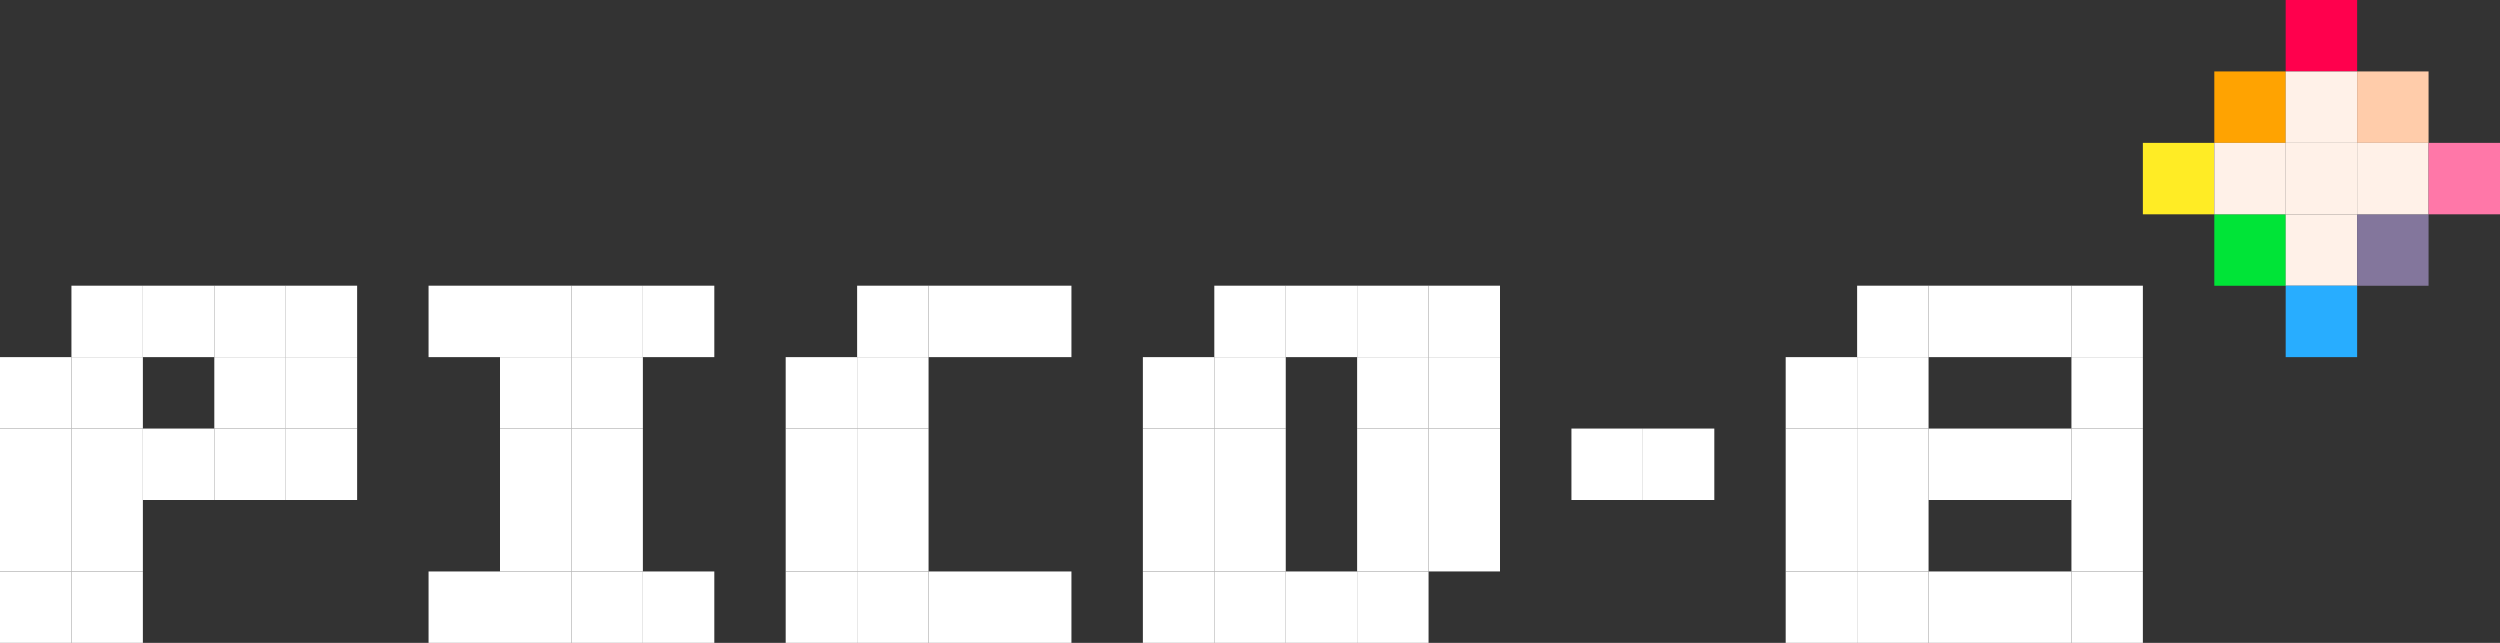 <?xml version="1.0" encoding="utf-8"?>
<!-- Generator: Adobe Illustrator 26.3.1, SVG Export Plug-In . SVG Version: 6.00 Build 0)  -->
<svg version="1.1" id="Layer_1" xmlns="http://www.w3.org/2000/svg" xmlns:xlink="http://www.w3.org/1999/xlink" x="0px" y="0px"
	 viewBox="0 0 3839 987.2" style="enable-background:new 0 0 3839 987.2;" xml:space="preserve">
<rect x="0" y="0" width="3839" height="987.2" fill="#333333" stroke="none"/>
<style type="text/css">
	.st0{display:none;}
	.st1{display:inline;opacity:0.5;}
	.st2{fill:#FFFFFF;stroke:#231F20;stroke-miterlimit:10;}
	.st3{fill:#FFF1E8;}
	.st4{display:inline;}
	.st5{fill:#1D2B53;}
	.st6{fill:#00E437;}
	.st7{fill:#83769C;}
	.st8{fill:#28ADFF;}
	.st9{fill:#FF004D;}
	.st10{fill:#FFA301;}
	.st11{fill:#FFCCAA;}
	.st12{fill:#FFEC25;}
	.st13{fill:#FF77A8;}
	.st14{display:inline;fill:#1D2B53;}
	.st15{fill:#FFFFFF;}
</style>
<g>
	<rect x="109.7" y="438.7" class="st15" width="109.7" height="109.7"/>
	<rect x="219.4" y="438.7" class="st15" width="109.7" height="109.7"/>
	<rect x="329.1" y="438.7" class="st15" width="109.7" height="109.7"/>
	<rect x="438.7" y="438.7" class="st15" width="109.7" height="109.7"/>
	<rect x="658.1" y="438.7" class="st15" width="109.7" height="109.7"/>
	<rect x="767.8" y="438.7" class="st15" width="109.7" height="109.7"/>
	<rect x="877.5" y="438.7" class="st15" width="109.7" height="109.7"/>
	<rect x="987.2" y="438.7" class="st15" width="109.7" height="109.7"/>
	<rect x="1316.2" y="438.7" class="st15" width="109.7" height="109.7"/>
	<rect x="1425.9" y="438.7" class="st15" width="109.7" height="109.7"/>
	<rect x="1535.6" y="438.7" class="st15" width="109.7" height="109.7"/>
	<rect x="1864.7" y="438.7" class="st15" width="109.7" height="109.7"/>
	<rect x="1974.3" y="438.7" class="st15" width="109.7" height="109.7"/>
	<rect x="2084" y="438.7" class="st15" width="109.7" height="109.7"/>
	<rect x="2193.7" y="438.7" class="st15" width="109.7" height="109.7"/>
	<rect x="2851.8" y="438.7" class="st15" width="109.7" height="109.7"/>
	<rect x="2961.5" y="438.7" class="st15" width="109.7" height="109.7"/>
	<rect y="548.4" class="st15" width="109.7" height="109.7"/>
	<rect x="109.7" y="548.4" class="st15" width="109.7" height="109.7"/>
	<rect x="329.1" y="548.4" class="st15" width="109.7" height="109.7"/>
	<rect x="438.7" y="548.4" class="st15" width="109.7" height="109.7"/>
	<rect x="767.8" y="548.4" class="st15" width="109.7" height="109.7"/>
	<rect x="877.5" y="548.4" class="st15" width="109.7" height="109.7"/>
	<rect x="1206.5" y="548.4" class="st15" width="109.7" height="109.7"/>
	<rect x="1316.2" y="548.4" class="st15" width="109.7" height="109.7"/>
	<rect x="1755" y="548.4" class="st15" width="109.7" height="109.7"/>
	<rect x="1864.7" y="548.4" class="st15" width="109.7" height="109.7"/>
	<rect x="2084" y="548.4" class="st15" width="109.7" height="109.7"/>
	<rect x="2193.7" y="548.4" class="st15" width="109.7" height="109.7"/>
	<rect x="2742.1" y="548.4" class="st15" width="109.7" height="109.7"/>
	<rect x="2851.8" y="548.4" class="st15" width="109.7" height="109.7"/>
	<rect y="658.1" class="st15" width="109.7" height="109.7"/>
	<rect x="109.7" y="658.1" class="st15" width="109.7" height="109.7"/>
	<rect x="219.4" y="658.1" class="st15" width="109.7" height="109.7"/>
	<rect x="329.1" y="658.1" class="st15" width="109.7" height="109.7"/>
	<rect x="438.7" y="658.1" class="st15" width="109.7" height="109.7"/>
	<rect x="767.8" y="658.1" class="st15" width="109.7" height="109.7"/>
	<rect x="877.5" y="658.1" class="st15" width="109.7" height="109.7"/>
	<rect x="1206.5" y="658.1" class="st15" width="109.7" height="109.7"/>
	<rect x="1316.2" y="658.1" class="st15" width="109.7" height="109.7"/>
	<rect x="1755" y="658.1" class="st15" width="109.7" height="109.7"/>
	<rect x="1864.7" y="658.1" class="st15" width="109.7" height="109.7"/>
	<rect x="2084" y="658.1" class="st15" width="109.7" height="109.7"/>
	<rect x="2193.7" y="658.1" class="st15" width="109.7" height="109.7"/>
	<rect x="2413.1" y="658.1" class="st15" width="109.7" height="109.7"/>
	<rect x="2522.8" y="658.1" class="st15" width="109.7" height="109.7"/>
	<rect x="2742.1" y="658.1" class="st15" width="109.7" height="109.7"/>
	<rect x="2851.8" y="658.1" class="st15" width="109.7" height="109.7"/>
	<rect x="2961.5" y="658.1" class="st15" width="109.7" height="109.7"/>
	<rect y="767.8" class="st15" width="109.7" height="109.7"/>
	<rect x="109.7" y="767.8" class="st15" width="109.7" height="109.7"/>
	<rect x="767.8" y="767.8" class="st15" width="109.7" height="109.7"/>
	<rect x="877.5" y="767.8" class="st15" width="109.7" height="109.7"/>
	<rect x="1206.5" y="767.8" class="st15" width="109.7" height="109.7"/>
	<rect x="1316.2" y="767.8" class="st15" width="109.7" height="109.7"/>
	<rect x="1755" y="767.8" class="st15" width="109.7" height="109.7"/>
	<rect x="1864.7" y="767.8" class="st15" width="109.7" height="109.7"/>
	<rect x="2084" y="767.8" class="st15" width="109.7" height="109.7"/>
	<rect x="2193.7" y="767.8" class="st15" width="109.7" height="109.7"/>
	<rect x="2742.1" y="767.8" class="st15" width="109.7" height="109.7"/>
	<rect x="2851.8" y="767.8" class="st15" width="109.7" height="109.7"/>
	<rect y="877.5" class="st15" width="109.7" height="109.7"/>
	<rect x="109.7" y="877.5" class="st15" width="109.7" height="109.7"/>
	<rect x="658.1" y="877.5" class="st15" width="109.7" height="109.7"/>
	<rect x="767.8" y="877.5" class="st15" width="109.7" height="109.7"/>
	<rect x="877.5" y="877.5" class="st15" width="109.7" height="109.7"/>
	<rect x="987.2" y="877.5" class="st15" width="109.7" height="109.7"/>
	<rect x="1206.5" y="877.5" class="st15" width="109.7" height="109.7"/>
	<rect x="1316.2" y="877.5" class="st15" width="109.7" height="109.7"/>
	<rect x="1425.9" y="877.5" class="st15" width="109.7" height="109.7"/>
	<rect x="1535.6" y="877.5" class="st15" width="109.7" height="109.7"/>
	<rect x="1755" y="877.5" class="st15" width="109.7" height="109.7"/>
	<rect x="1864.7" y="877.5" class="st15" width="109.7" height="109.7"/>
	<rect x="1974.3" y="877.5" class="st15" width="109.7" height="109.7"/>
	<rect x="2084" y="877.5" class="st15" width="109.7" height="109.7"/>
	<rect x="2742.1" y="877.5" class="st15" width="109.7" height="109.7"/>
	<rect x="2851.8" y="877.5" class="st15" width="109.7" height="109.7"/>
	<rect x="2961.5" y="877.5" class="st15" width="109.7" height="109.7"/>
	<rect x="3400.3" y="329.1" class="st6" width="109.7" height="109.7"/>
	<rect x="3509.9" y="329.1" class="st3" width="109.7" height="109.7"/>
	<rect x="3619.6" y="329.1" class="st7" width="109.7" height="109.7"/>
	<rect x="3071.2" y="438.7" class="st15" width="109.7" height="109.7"/>
	<rect x="3180.9" y="438.7" class="st15" width="109.7" height="109.7"/>
	<rect x="3509.9" y="438.7" class="st8" width="109.7" height="109.7"/>
	<rect x="3180.9" y="548.4" class="st15" width="109.7" height="109.7"/>
	<rect x="3071.2" y="658.1" class="st15" width="109.7" height="109.7"/>
	<rect x="3180.9" y="658.1" class="st15" width="109.7" height="109.7"/>
	<rect x="3180.9" y="767.8" class="st15" width="109.7" height="109.7"/>
	<rect x="3071.2" y="877.5" class="st15" width="109.7" height="109.7"/>
	<rect x="3180.9" y="877.5" class="st15" width="109.7" height="109.7"/>
	<rect x="3509.9" class="st9" width="109.7" height="109.7"/>
	<rect x="3400.3" y="109.7" class="st10" width="109.7" height="109.7"/>
	<rect x="3509.9" y="109.7" class="st3" width="109.7" height="109.7"/>
	<rect x="3619.6" y="109.7" class="st11" width="109.7" height="109.7"/>
	<rect x="3290.6" y="219.4" class="st12" width="109.7" height="109.7"/>
	<rect x="3400.3" y="219.4" class="st3" width="109.7" height="109.7"/>
	<rect x="3509.9" y="219.4" class="st3" width="109.7" height="109.7"/>
	<rect x="3619.6" y="219.4" class="st3" width="109.7" height="109.7"/>
	<rect x="3729.3" y="219.4" class="st13" width="109.7" height="109.7"/>
</g>
</svg>
